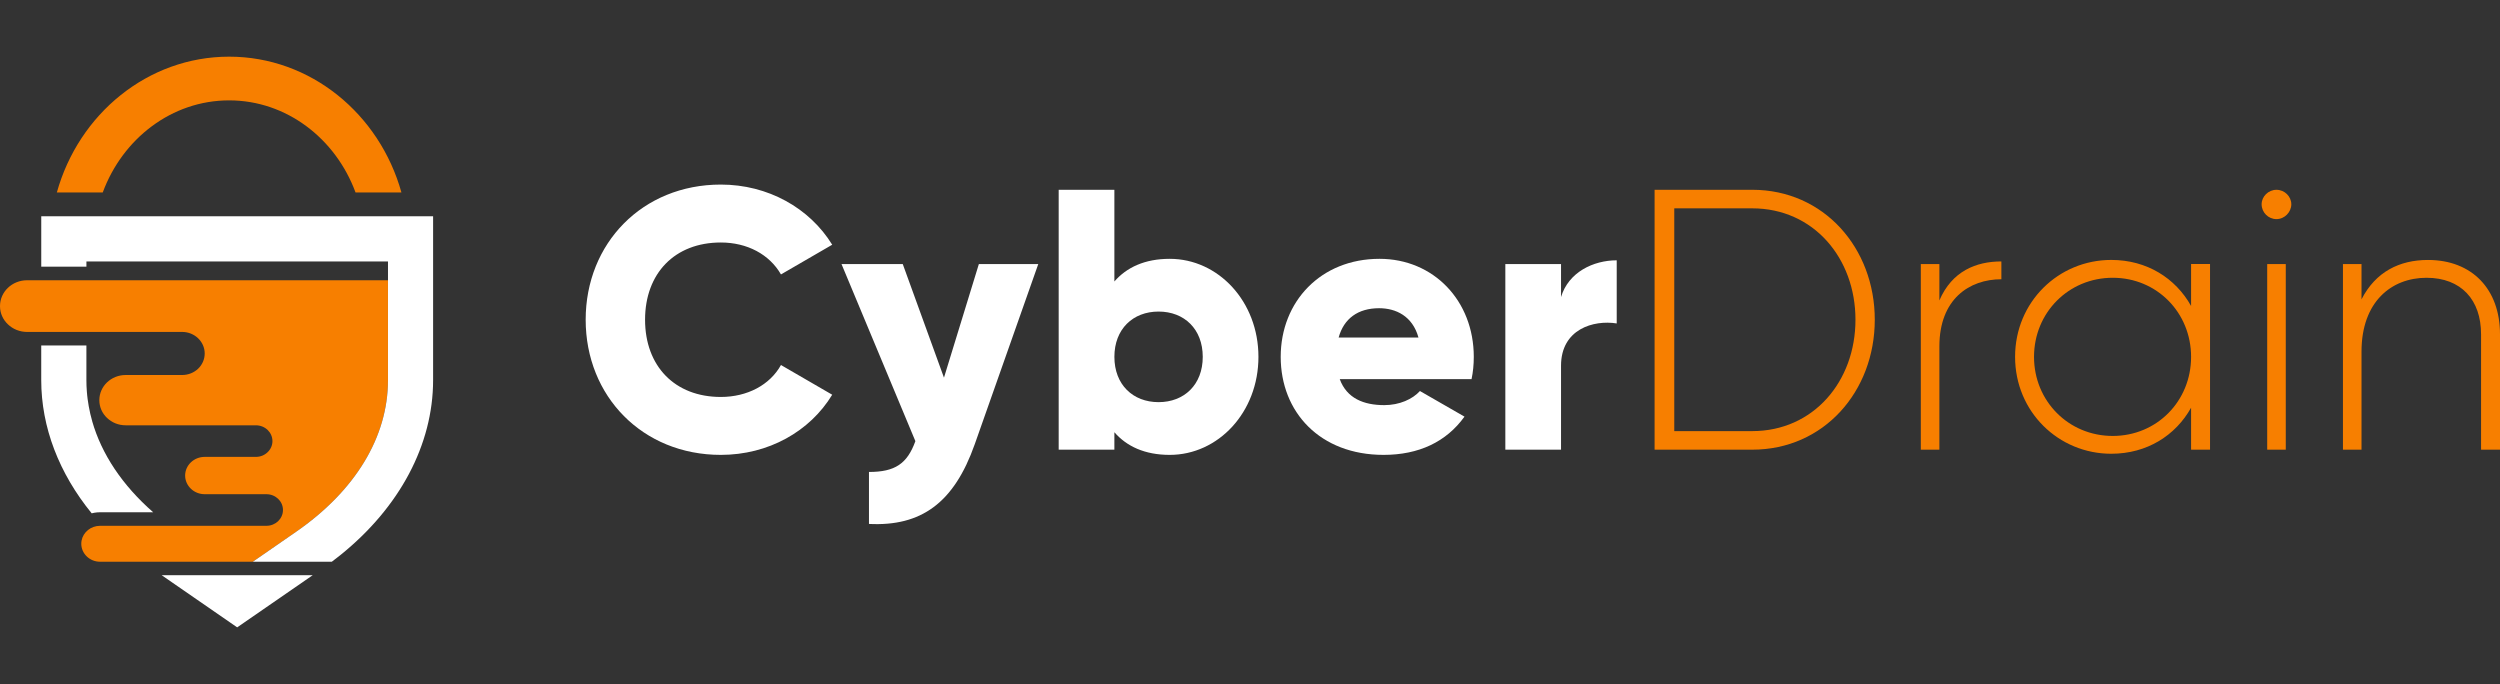 <?xml version="1.0" encoding="UTF-8"?>
<svg id="Design" xmlns="http://www.w3.org/2000/svg" viewBox="0 0 1546 423">
  <rect x="0" y="0" width="1546" height="423" fill="#333333" stroke="none"/>
  <defs>
    <style>
      .cls-1 {
        fill: #fff;
      }

      .cls-2 {
        fill: #f77f00;
      }
    </style>
  </defs>
  <g>
    <g>
      <path class="cls-2" d="M239.92,173.31v61.77c0,35.21-20.25,68.56-57.02,93.93l-20.5,14.18-6.08,4.19H61.89c-3.21,0-6.12-1.25-8.22-3.27-2.09-2.01-3.4-4.77-3.4-7.84,0-5.48,4.13-10,9.55-10.93.68-.12,1.39-.18,2.07-.18h102.87c2.82,0,5.38-1.1,7.22-2.84,1.86-1.8,3.01-4.23,3.01-6.94,0-5.4-4.58-9.76-10.23-9.76h-38.16c-3.36,0-6.36-1.29-8.55-3.38-2.19-2.09-3.56-4.99-3.56-8.16,0-6.36,5.42-11.54,12.11-11.54h31.65c2.82,0,5.38-1.08,7.22-2.88,1.86-1.74,3.01-4.19,3.01-6.87,0-5.42-4.58-9.78-10.23-9.78h-80.53c-4.5,0-8.55-1.72-11.5-4.54-2.99-2.8-4.79-6.71-4.79-10.99,0-8.61,7.28-15.57,16.29-15.57h34.92c3.85,0,7.34-1.49,9.86-3.87,2.52-2.43,4.09-5.75,4.09-9.45,0-7.34-6.28-13.32-13.95-13.32H16.76c-4.62,0-8.82-1.78-11.85-4.69-3.05-2.86-4.91-6.87-4.91-11.27,0-8.86,7.49-16,16.76-16h223.16Z"/>
      <polygon class="cls-1" points="193.36 355.72 146.67 387.96 100 355.72 193.36 355.72"/>
      <path class="cls-1" d="M94.7,316.78h-32.82c-1.23,0-2.39.1-3.54.31-.55.1-1.1.2-1.64.35-20.17-24.73-31.2-53.23-31.2-82.37v-21.42h27.93v21.42c0,2.31.08,4.62.27,6.94v.06c.06.76.12,1.51.2,2.27.08.78.16,1.55.27,2.33.2,1.53.43,3.09.72,4.62.27,1.53.59,3.07.94,4.6.33,1.49.72,2.99,1.15,4.46,0,.04.02.06.02.1,5.83,20.42,18.68,39.65,37.71,56.32Z"/>
      <path class="cls-1" d="M267.83,133.74v101.33c0,39.89-20.68,78.64-57.22,108.1-1.76,1.41-3.56,2.82-5.4,4.19h-48.88l6.08-4.19,20.5-14.18c36.76-25.37,57.02-58.72,57.02-93.93v-73.39H53.44v3.23h-27.93v-31.18h242.31Z"/>
      <path class="cls-1" d="M53.72,242.01c.06.78.12,1.55.18,2.33-.08-.76-.14-1.51-.2-2.27,0-.02.02-.04.02-.06Z"/>
      <path class="cls-1" d="M57.02,260.44s-.04-.06-.04-.08c-.43-1.47-.82-2.97-1.15-4.46.35,1.51.76,3.03,1.19,4.54Z"/>
    </g>
    <path class="cls-2" d="M141.7,35.04c-50.37,0-93.03,35.48-106.54,83.96h28.38c12.29-33.29,42.68-56.93,78.16-56.93s65.88,23.64,78.16,56.93h28.38c-13.51-48.48-56.17-83.96-106.54-83.96Z"/>
  </g>
  <g>
    <path class="cls-1" d="M362.18,197.72c0-47.3,35.13-83.58,83.58-83.58,29.16,0,54.88,14.47,68.88,37.2l-31.69,18.37c-7.12-12.4-20.89-19.75-37.2-19.75-28.47,0-46.84,19.06-46.84,47.76s18.37,47.76,46.84,47.76c16.3,0,30.31-7.35,37.2-19.75l31.69,18.37c-13.78,22.73-39.49,37.2-68.88,37.2-48.45,0-83.58-36.28-83.58-83.58Z"/>
    <path class="cls-1" d="M642.07,163.28l-39.26,111.36c-12.86,36.51-33.29,50.97-65.44,49.36v-32.14c16.07,0,23.65-5.05,28.7-19.06l-45.69-109.52h37.88l25.49,70.26,21.58-70.26h36.74Z"/>
    <path class="cls-1" d="M778.22,220.68c0,34.21-24.8,60.62-54.88,60.62-15.38,0-26.63-5.28-34.21-14.01v10.79h-34.44V117.36h34.44v56.71c7.58-8.72,18.83-14.01,34.21-14.01,30.08,0,54.88,26.4,54.88,60.62ZM743.78,220.68c0-17.22-11.48-28.01-27.32-28.01s-27.32,10.79-27.32,28.01,11.48,28.01,27.32,28.01,27.32-10.79,27.32-28.01Z"/>
    <path class="cls-1" d="M856.05,250.53c9.41,0,17.45-3.67,22.04-8.72l27.55,15.84c-11.25,15.61-28.24,23.65-50.05,23.65-39.26,0-63.6-26.4-63.6-60.62s24.8-60.62,61.08-60.62c33.52,0,58.32,25.95,58.32,60.62,0,4.82-.46,9.41-1.38,13.78h-81.51c4.36,11.94,14.92,16.07,27.55,16.07ZM877.18,208.74c-3.67-13.32-14.01-18.14-24.34-18.14-13.09,0-21.81,6.43-25.03,18.14h49.36Z"/>
    <path class="cls-1" d="M999.78,160.99v39.03c-14.24-2.3-34.44,3.44-34.44,26.17v51.89h-34.44v-114.8h34.44v20.43c4.59-15.38,19.98-22.73,34.44-22.73Z"/>
    <path class="cls-2" d="M1159.36,197.72c0,44.31-31.46,80.36-75.77,80.36h-60.39V117.36h60.39c44.31,0,75.77,36.05,75.77,80.36ZM1147.42,197.72c0-38.11-25.95-68.88-63.83-68.88h-48.22v137.76h48.22c37.88,0,63.83-30.77,63.83-68.88Z"/>
    <path class="cls-2" d="M1237.65,161.67v11.02c-19.75,0-38.34,12.17-38.34,41.56v63.83h-11.48v-114.8h11.48v22.5c7.81-18.14,22.73-24.11,38.34-24.11Z"/>
    <path class="cls-2" d="M1366.68,163.28v114.8h-11.71v-25.95c-9.64,17.22-27.32,28.47-49.37,28.47-32.6,0-59.47-25.95-59.47-59.93s26.86-59.93,59.47-59.93c22.04,0,39.72,11.25,49.37,28.47v-25.95h11.71ZM1354.97,220.68c0-27.32-21.12-48.91-48.45-48.91s-48.68,21.58-48.68,48.91,21.35,48.91,48.68,48.91,48.45-21.58,48.45-48.91Z"/>
    <path class="cls-2" d="M1398.59,126.32c0-4.82,4.13-8.95,9.18-8.95s9.18,4.13,9.18,8.95-4.13,9.18-9.18,9.18-9.18-4.13-9.18-9.18ZM1402.04,163.28h11.48v114.8h-11.48v-114.8Z"/>
    <path class="cls-2" d="M1546,206.68v71.41h-11.71v-71.41c0-21.12-12.17-34.9-33.75-34.9s-40.18,14.69-40.18,45.69v60.62h-11.48v-114.8h11.48v21.81c8.72-16.99,23.42-24.34,41.1-24.34,27.32,0,44.54,18.14,44.54,45.92Z"/>
  </g>
</svg>